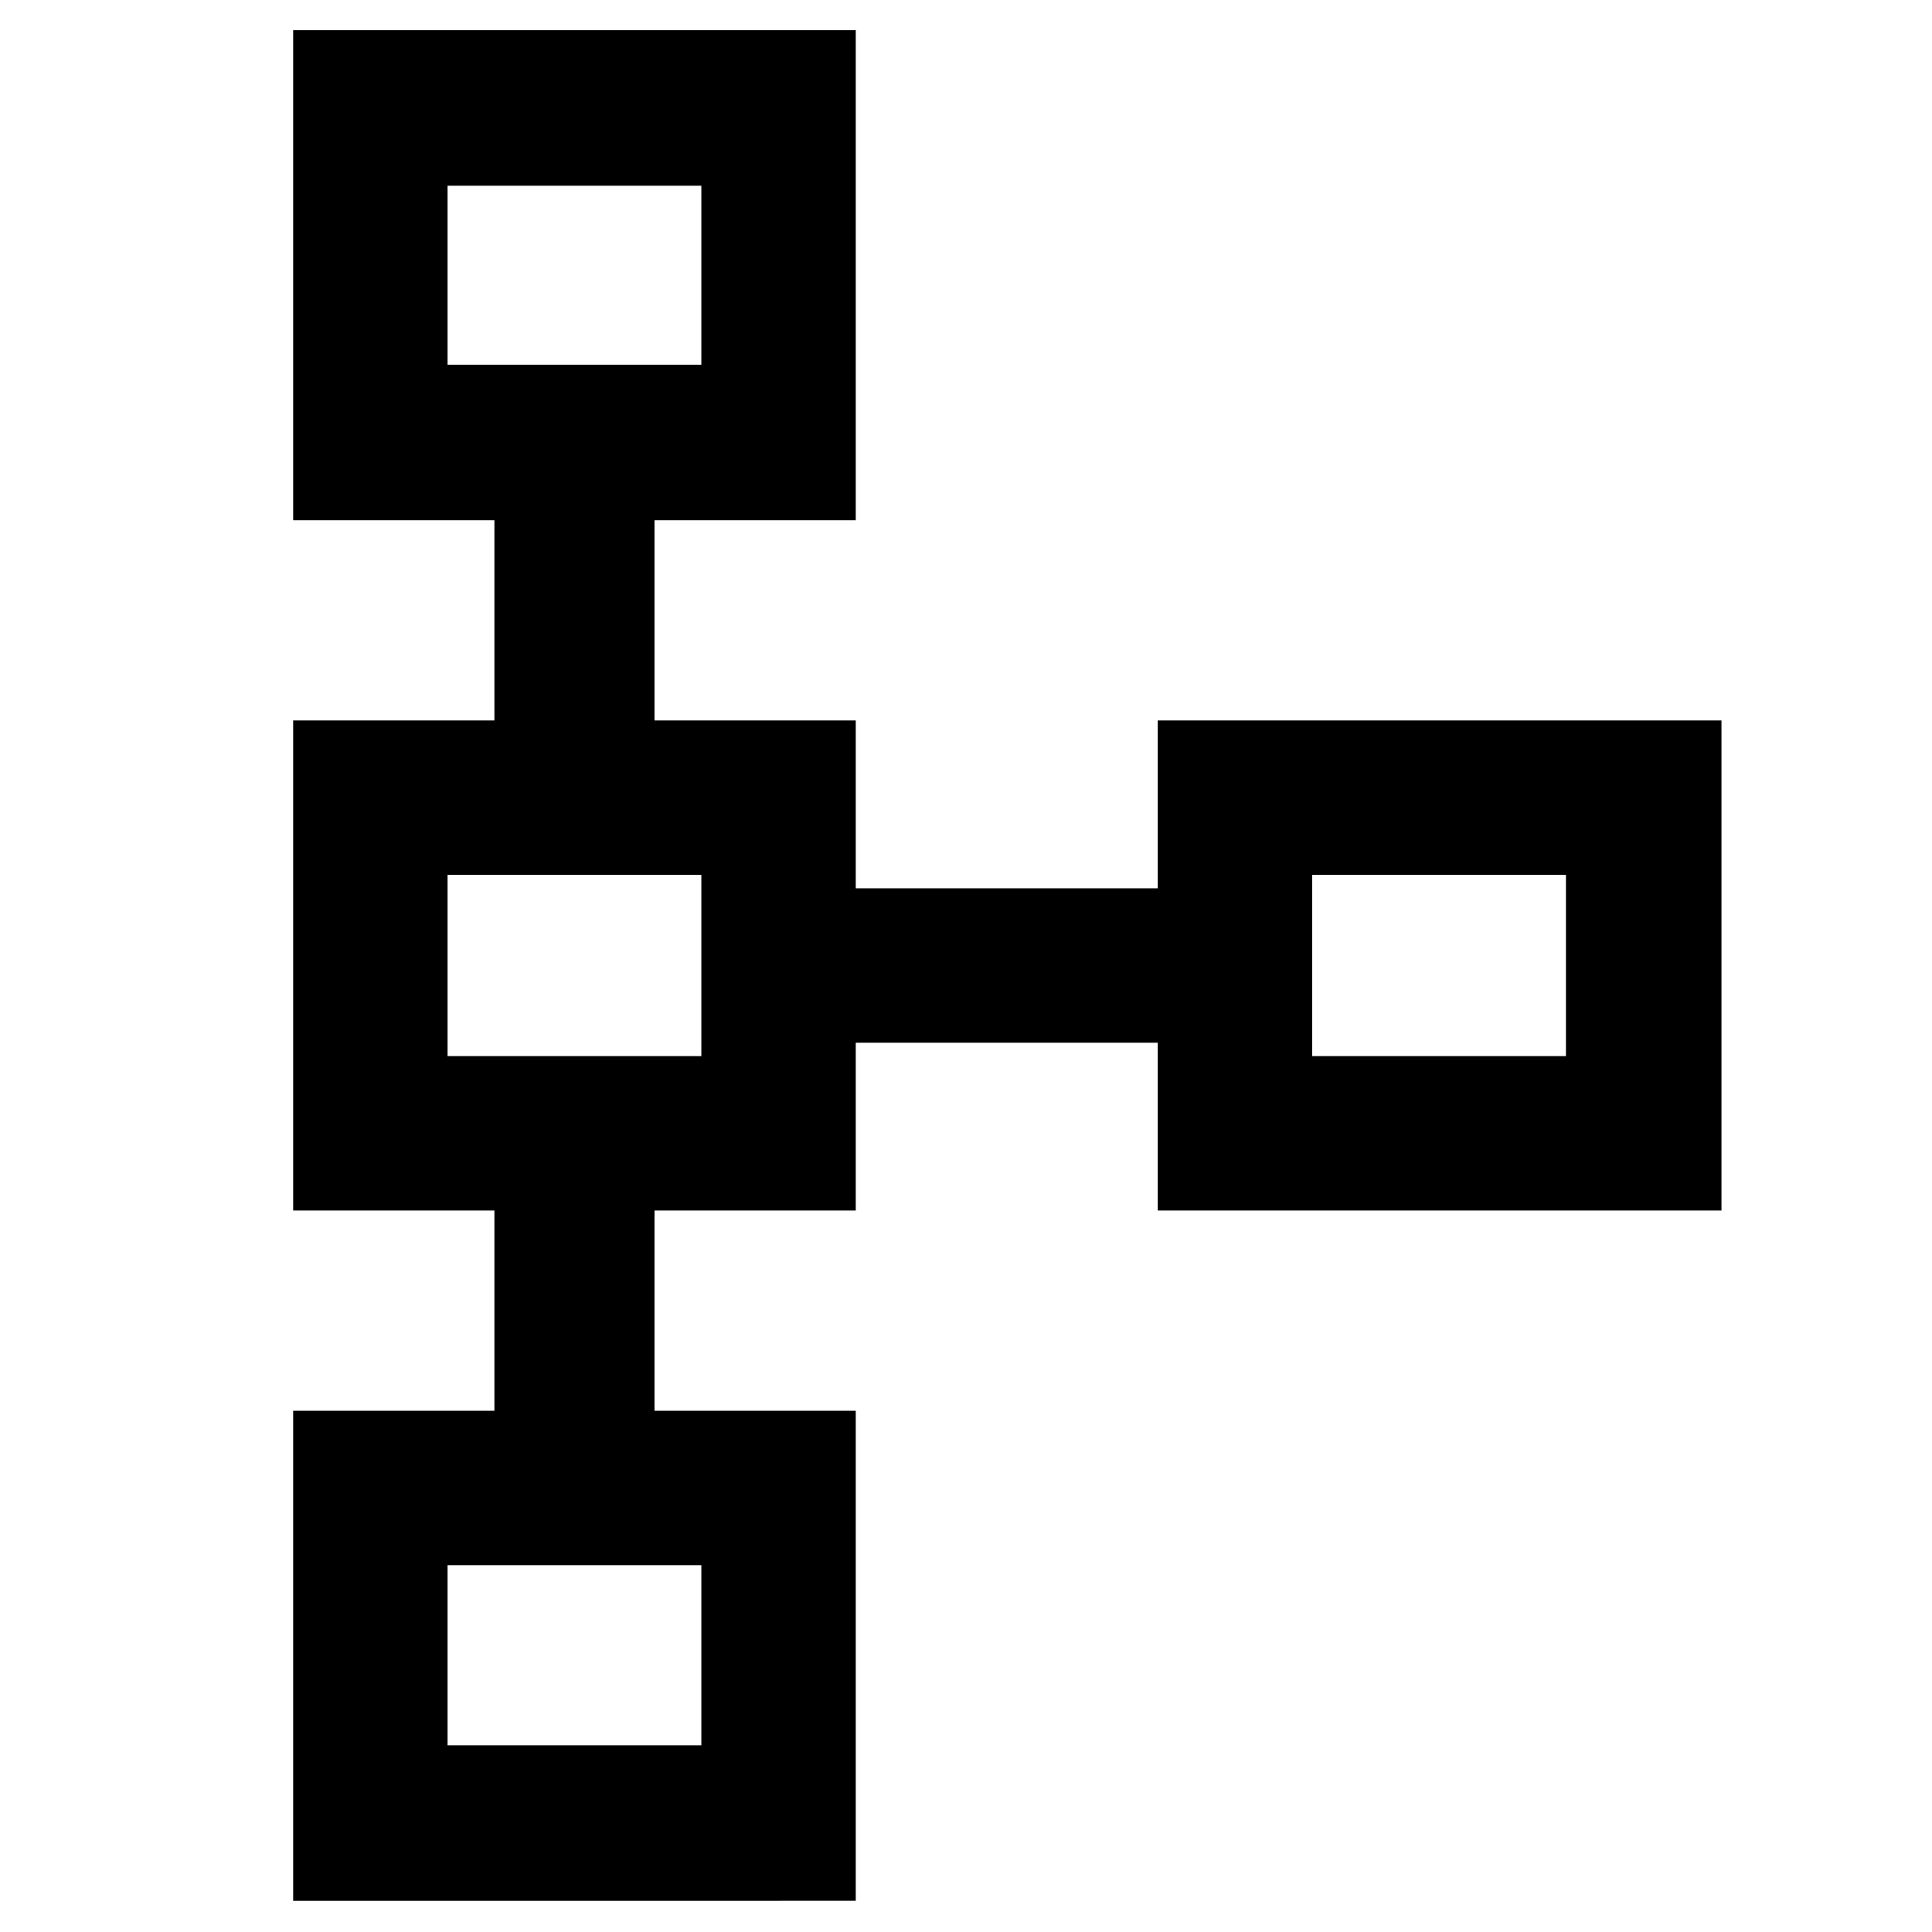 <svg xmlns="http://www.w3.org/2000/svg" height="48" viewBox="0 -960 960 960" width="48"><path d="M145.67-15.5V-259h100v-99.5h-100V-602h100v-99.5h-100V-945h279.55v243.5h-100v99.5h100v83.39h150.06V-602h280.11v243.5H575.28v-83.39H425.22v83.39h-100v99.5h100v243.5H145.67Zm76.72-77.28H348.5v-89.5H222.39v89.5Zm0-342.44H348.5v-90.06H222.39v90.06Zm429.61 0h126.11v-90.06H652v90.06ZM222.39-778.78H348.5v-88.94H222.39v88.94ZM285.48-823Zm0 343Zm429.61 0ZM285.48-137Z"/></svg>